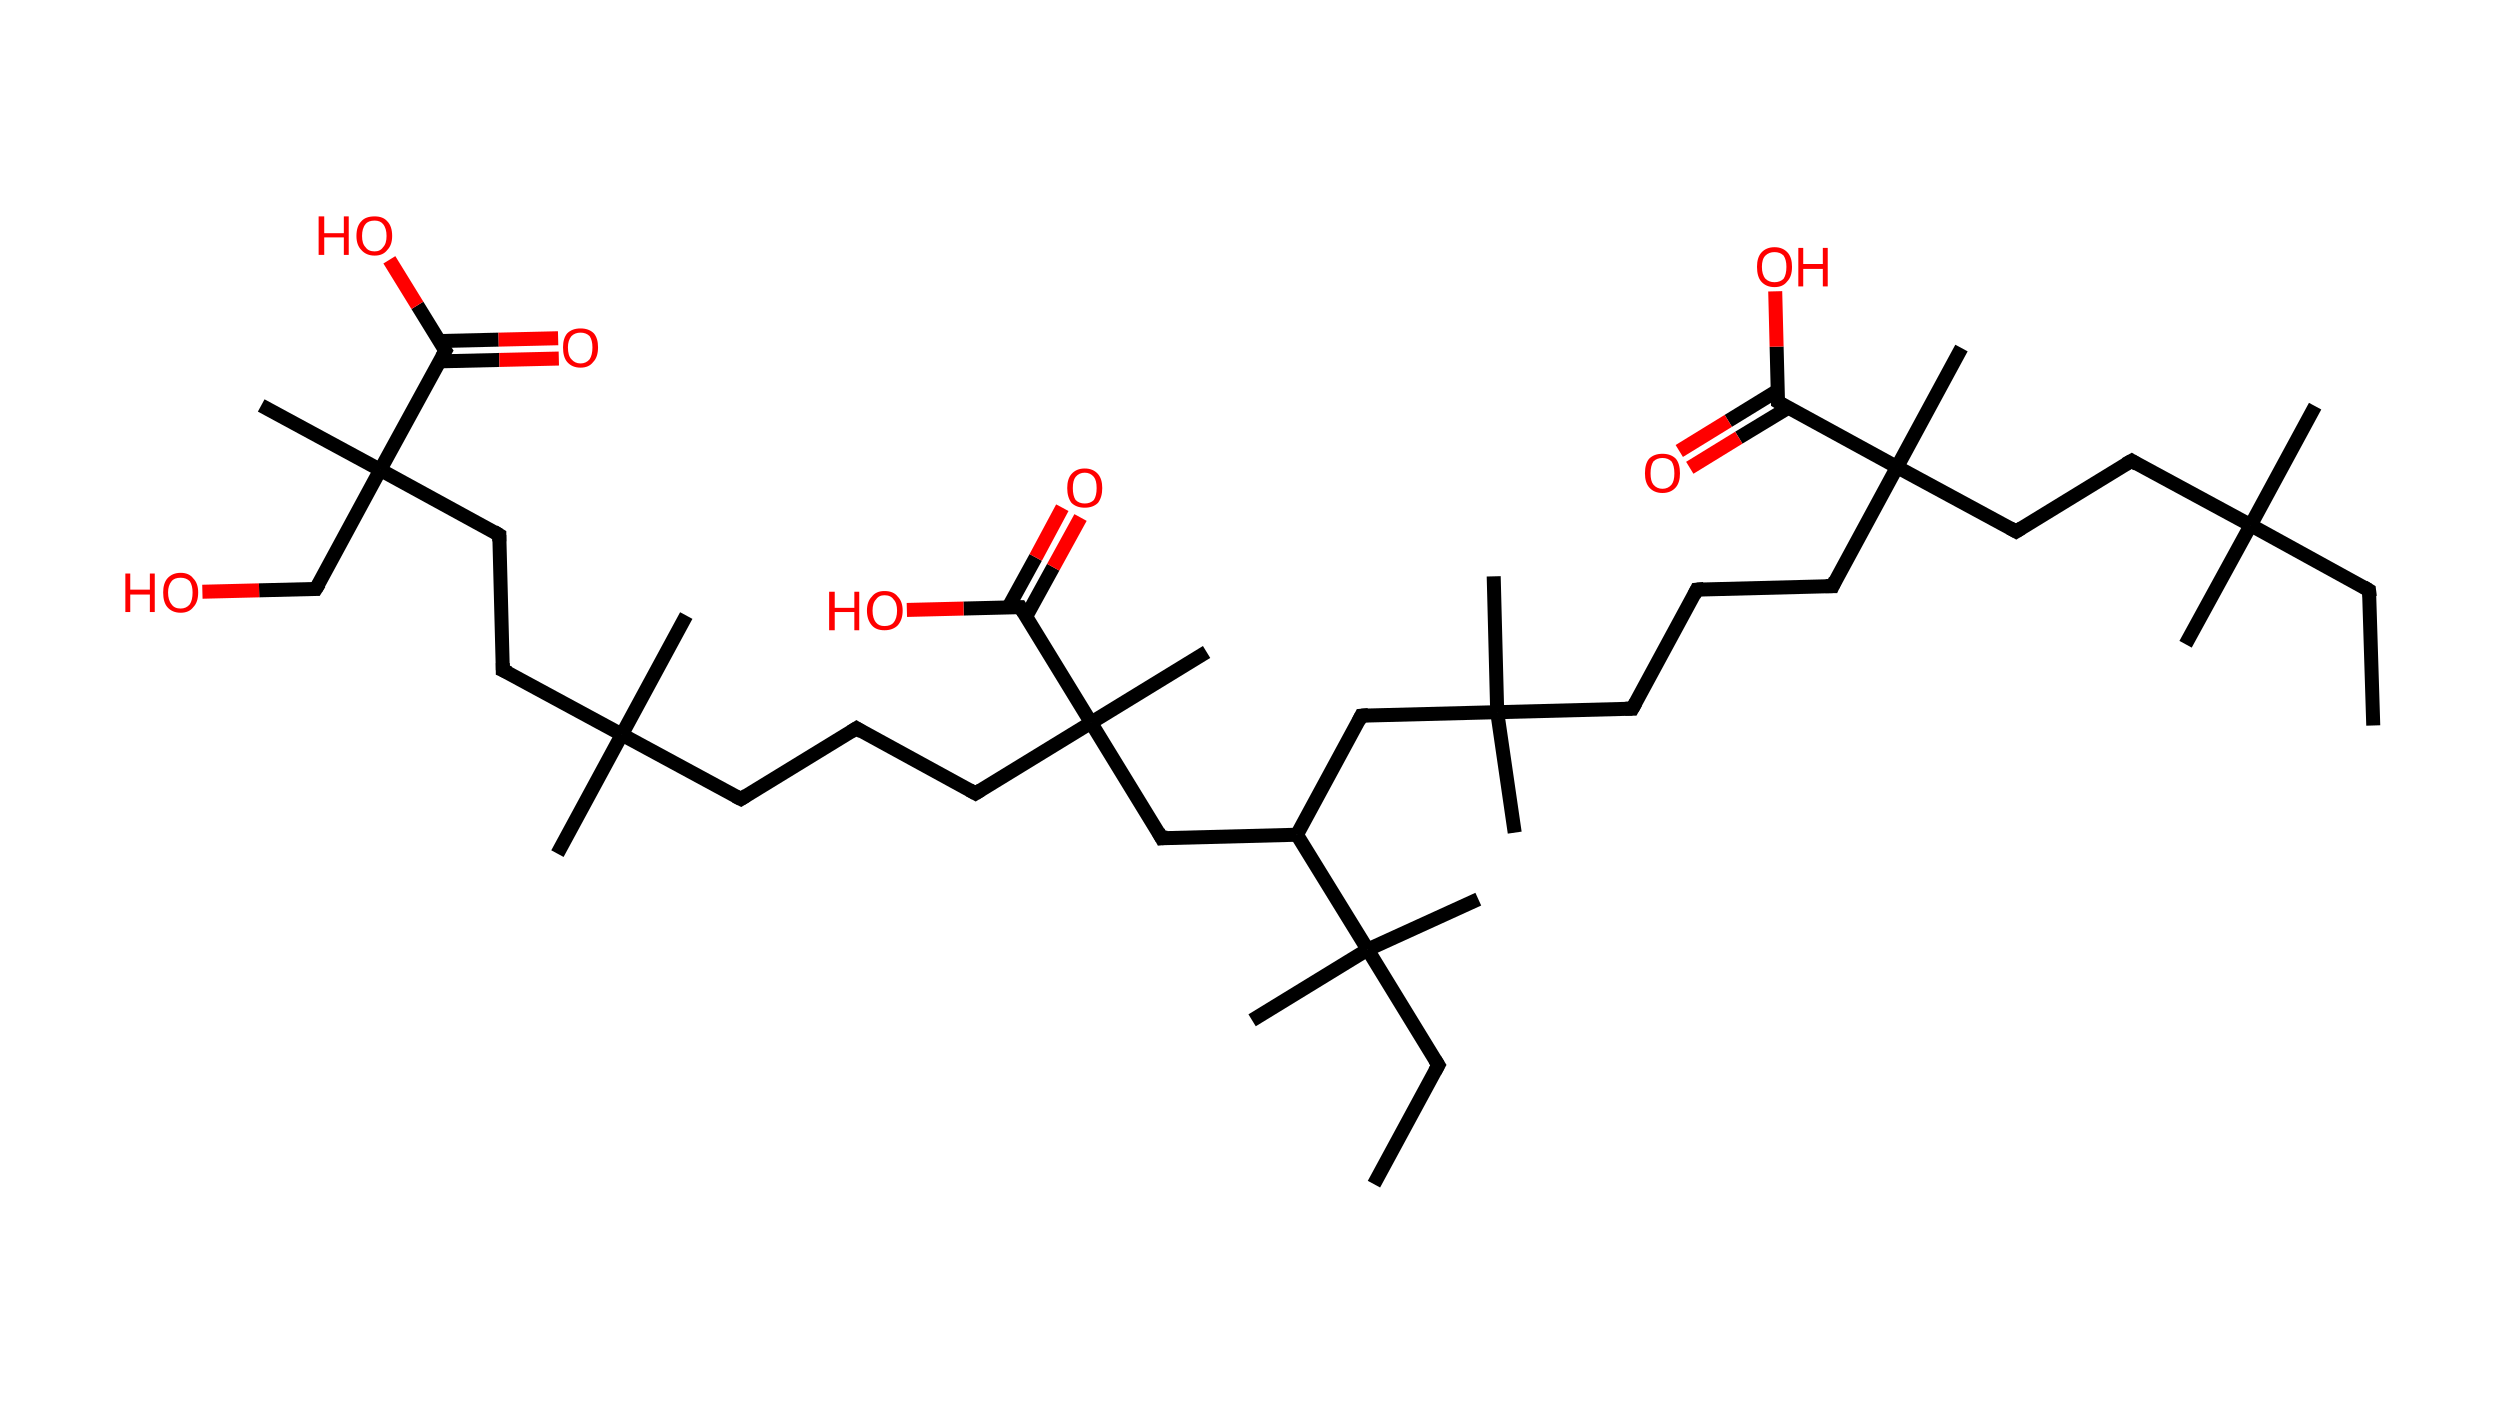 <?xml version='1.0' encoding='ASCII' standalone='yes'?>
<svg xmlns="http://www.w3.org/2000/svg" xmlns:rdkit="http://www.rdkit.org/xml" xmlns:xlink="http://www.w3.org/1999/xlink" version="1.1" baseProfile="full" xml:space="preserve" width="357px" height="200px" viewBox="0 0 357 200">
<!-- END OF HEADER -->
<rect style="opacity:1.0;fill:#FFFFFF;stroke:none" width="357.0" height="200.0" x="0.0" y="0.0"> </rect>
<path class="bond-0 atom-0 atom-1" d="M 338.9,103.6 L 338.3,84.3" style="fill:none;fill-rule:evenodd;stroke:#000000;stroke-width:2.0px;stroke-linecap:butt;stroke-linejoin:miter;stroke-opacity:1"/>
<path class="bond-1 atom-1 atom-2" d="M 338.3,84.3 L 321.4,75.0" style="fill:none;fill-rule:evenodd;stroke:#000000;stroke-width:2.0px;stroke-linecap:butt;stroke-linejoin:miter;stroke-opacity:1"/>
<path class="bond-2 atom-2 atom-3" d="M 321.4,75.0 L 312.1,92.0" style="fill:none;fill-rule:evenodd;stroke:#000000;stroke-width:2.0px;stroke-linecap:butt;stroke-linejoin:miter;stroke-opacity:1"/>
<path class="bond-3 atom-2 atom-4" d="M 321.4,75.0 L 330.6,58.0" style="fill:none;fill-rule:evenodd;stroke:#000000;stroke-width:2.0px;stroke-linecap:butt;stroke-linejoin:miter;stroke-opacity:1"/>
<path class="bond-4 atom-2 atom-5" d="M 321.4,75.0 L 304.4,65.8" style="fill:none;fill-rule:evenodd;stroke:#000000;stroke-width:2.0px;stroke-linecap:butt;stroke-linejoin:miter;stroke-opacity:1"/>
<path class="bond-5 atom-5 atom-6" d="M 304.4,65.8 L 287.9,75.9" style="fill:none;fill-rule:evenodd;stroke:#000000;stroke-width:2.0px;stroke-linecap:butt;stroke-linejoin:miter;stroke-opacity:1"/>
<path class="bond-6 atom-6 atom-7" d="M 287.9,75.9 L 270.9,66.7" style="fill:none;fill-rule:evenodd;stroke:#000000;stroke-width:2.0px;stroke-linecap:butt;stroke-linejoin:miter;stroke-opacity:1"/>
<path class="bond-7 atom-7 atom-8" d="M 270.9,66.7 L 280.1,49.7" style="fill:none;fill-rule:evenodd;stroke:#000000;stroke-width:2.0px;stroke-linecap:butt;stroke-linejoin:miter;stroke-opacity:1"/>
<path class="bond-8 atom-7 atom-9" d="M 270.9,66.7 L 261.7,83.7" style="fill:none;fill-rule:evenodd;stroke:#000000;stroke-width:2.0px;stroke-linecap:butt;stroke-linejoin:miter;stroke-opacity:1"/>
<path class="bond-9 atom-9 atom-10" d="M 261.7,83.7 L 242.3,84.2" style="fill:none;fill-rule:evenodd;stroke:#000000;stroke-width:2.0px;stroke-linecap:butt;stroke-linejoin:miter;stroke-opacity:1"/>
<path class="bond-10 atom-10 atom-11" d="M 242.3,84.2 L 233.1,101.2" style="fill:none;fill-rule:evenodd;stroke:#000000;stroke-width:2.0px;stroke-linecap:butt;stroke-linejoin:miter;stroke-opacity:1"/>
<path class="bond-11 atom-11 atom-12" d="M 233.1,101.2 L 213.8,101.7" style="fill:none;fill-rule:evenodd;stroke:#000000;stroke-width:2.0px;stroke-linecap:butt;stroke-linejoin:miter;stroke-opacity:1"/>
<path class="bond-12 atom-12 atom-13" d="M 213.8,101.7 L 213.3,82.3" style="fill:none;fill-rule:evenodd;stroke:#000000;stroke-width:2.0px;stroke-linecap:butt;stroke-linejoin:miter;stroke-opacity:1"/>
<path class="bond-13 atom-12 atom-14" d="M 213.8,101.7 L 216.3,118.9" style="fill:none;fill-rule:evenodd;stroke:#000000;stroke-width:2.0px;stroke-linecap:butt;stroke-linejoin:miter;stroke-opacity:1"/>
<path class="bond-14 atom-12 atom-15" d="M 213.8,101.7 L 194.4,102.2" style="fill:none;fill-rule:evenodd;stroke:#000000;stroke-width:2.0px;stroke-linecap:butt;stroke-linejoin:miter;stroke-opacity:1"/>
<path class="bond-15 atom-15 atom-16" d="M 194.4,102.2 L 185.2,119.2" style="fill:none;fill-rule:evenodd;stroke:#000000;stroke-width:2.0px;stroke-linecap:butt;stroke-linejoin:miter;stroke-opacity:1"/>
<path class="bond-16 atom-16 atom-17" d="M 185.2,119.2 L 165.9,119.7" style="fill:none;fill-rule:evenodd;stroke:#000000;stroke-width:2.0px;stroke-linecap:butt;stroke-linejoin:miter;stroke-opacity:1"/>
<path class="bond-17 atom-17 atom-18" d="M 165.9,119.7 L 155.8,103.2" style="fill:none;fill-rule:evenodd;stroke:#000000;stroke-width:2.0px;stroke-linecap:butt;stroke-linejoin:miter;stroke-opacity:1"/>
<path class="bond-18 atom-18 atom-19" d="M 155.8,103.2 L 172.3,93.1" style="fill:none;fill-rule:evenodd;stroke:#000000;stroke-width:2.0px;stroke-linecap:butt;stroke-linejoin:miter;stroke-opacity:1"/>
<path class="bond-19 atom-18 atom-20" d="M 155.8,103.2 L 139.3,113.3" style="fill:none;fill-rule:evenodd;stroke:#000000;stroke-width:2.0px;stroke-linecap:butt;stroke-linejoin:miter;stroke-opacity:1"/>
<path class="bond-20 atom-20 atom-21" d="M 139.3,113.3 L 122.3,104.0" style="fill:none;fill-rule:evenodd;stroke:#000000;stroke-width:2.0px;stroke-linecap:butt;stroke-linejoin:miter;stroke-opacity:1"/>
<path class="bond-21 atom-21 atom-22" d="M 122.3,104.0 L 105.8,114.1" style="fill:none;fill-rule:evenodd;stroke:#000000;stroke-width:2.0px;stroke-linecap:butt;stroke-linejoin:miter;stroke-opacity:1"/>
<path class="bond-22 atom-22 atom-23" d="M 105.8,114.1 L 88.8,104.9" style="fill:none;fill-rule:evenodd;stroke:#000000;stroke-width:2.0px;stroke-linecap:butt;stroke-linejoin:miter;stroke-opacity:1"/>
<path class="bond-23 atom-23 atom-24" d="M 88.8,104.9 L 98.0,87.9" style="fill:none;fill-rule:evenodd;stroke:#000000;stroke-width:2.0px;stroke-linecap:butt;stroke-linejoin:miter;stroke-opacity:1"/>
<path class="bond-24 atom-23 atom-25" d="M 88.8,104.9 L 79.6,121.9" style="fill:none;fill-rule:evenodd;stroke:#000000;stroke-width:2.0px;stroke-linecap:butt;stroke-linejoin:miter;stroke-opacity:1"/>
<path class="bond-25 atom-23 atom-26" d="M 88.8,104.9 L 71.8,95.7" style="fill:none;fill-rule:evenodd;stroke:#000000;stroke-width:2.0px;stroke-linecap:butt;stroke-linejoin:miter;stroke-opacity:1"/>
<path class="bond-26 atom-26 atom-27" d="M 71.8,95.7 L 71.3,76.4" style="fill:none;fill-rule:evenodd;stroke:#000000;stroke-width:2.0px;stroke-linecap:butt;stroke-linejoin:miter;stroke-opacity:1"/>
<path class="bond-27 atom-27 atom-28" d="M 71.3,76.4 L 54.3,67.1" style="fill:none;fill-rule:evenodd;stroke:#000000;stroke-width:2.0px;stroke-linecap:butt;stroke-linejoin:miter;stroke-opacity:1"/>
<path class="bond-28 atom-28 atom-29" d="M 54.3,67.1 L 37.3,57.9" style="fill:none;fill-rule:evenodd;stroke:#000000;stroke-width:2.0px;stroke-linecap:butt;stroke-linejoin:miter;stroke-opacity:1"/>
<path class="bond-29 atom-28 atom-30" d="M 54.3,67.1 L 45.1,84.1" style="fill:none;fill-rule:evenodd;stroke:#000000;stroke-width:2.0px;stroke-linecap:butt;stroke-linejoin:miter;stroke-opacity:1"/>
<path class="bond-30 atom-30 atom-31" d="M 45.1,84.1 L 37.0,84.3" style="fill:none;fill-rule:evenodd;stroke:#000000;stroke-width:2.0px;stroke-linecap:butt;stroke-linejoin:miter;stroke-opacity:1"/>
<path class="bond-30 atom-30 atom-31" d="M 37.0,84.3 L 28.9,84.5" style="fill:none;fill-rule:evenodd;stroke:#FF0000;stroke-width:2.0px;stroke-linecap:butt;stroke-linejoin:miter;stroke-opacity:1"/>
<path class="bond-31 atom-28 atom-32" d="M 54.3,67.1 L 63.6,50.1" style="fill:none;fill-rule:evenodd;stroke:#000000;stroke-width:2.0px;stroke-linecap:butt;stroke-linejoin:miter;stroke-opacity:1"/>
<path class="bond-32 atom-32 atom-33" d="M 62.8,51.6 L 71.3,51.4" style="fill:none;fill-rule:evenodd;stroke:#000000;stroke-width:2.0px;stroke-linecap:butt;stroke-linejoin:miter;stroke-opacity:1"/>
<path class="bond-32 atom-32 atom-33" d="M 71.3,51.4 L 79.8,51.2" style="fill:none;fill-rule:evenodd;stroke:#FF0000;stroke-width:2.0px;stroke-linecap:butt;stroke-linejoin:miter;stroke-opacity:1"/>
<path class="bond-32 atom-32 atom-33" d="M 62.7,48.7 L 71.2,48.5" style="fill:none;fill-rule:evenodd;stroke:#000000;stroke-width:2.0px;stroke-linecap:butt;stroke-linejoin:miter;stroke-opacity:1"/>
<path class="bond-32 atom-32 atom-33" d="M 71.2,48.5 L 79.7,48.3" style="fill:none;fill-rule:evenodd;stroke:#FF0000;stroke-width:2.0px;stroke-linecap:butt;stroke-linejoin:miter;stroke-opacity:1"/>
<path class="bond-33 atom-32 atom-34" d="M 63.6,50.1 L 59.6,43.6" style="fill:none;fill-rule:evenodd;stroke:#000000;stroke-width:2.0px;stroke-linecap:butt;stroke-linejoin:miter;stroke-opacity:1"/>
<path class="bond-33 atom-32 atom-34" d="M 59.6,43.6 L 55.6,37.1" style="fill:none;fill-rule:evenodd;stroke:#FF0000;stroke-width:2.0px;stroke-linecap:butt;stroke-linejoin:miter;stroke-opacity:1"/>
<path class="bond-34 atom-18 atom-35" d="M 155.8,103.2 L 145.7,86.7" style="fill:none;fill-rule:evenodd;stroke:#000000;stroke-width:2.0px;stroke-linecap:butt;stroke-linejoin:miter;stroke-opacity:1"/>
<path class="bond-35 atom-35 atom-36" d="M 146.5,88.1 L 150.4,81.0" style="fill:none;fill-rule:evenodd;stroke:#000000;stroke-width:2.0px;stroke-linecap:butt;stroke-linejoin:miter;stroke-opacity:1"/>
<path class="bond-35 atom-35 atom-36" d="M 150.4,81.0 L 154.3,73.9" style="fill:none;fill-rule:evenodd;stroke:#FF0000;stroke-width:2.0px;stroke-linecap:butt;stroke-linejoin:miter;stroke-opacity:1"/>
<path class="bond-35 atom-35 atom-36" d="M 144.0,86.7 L 147.9,79.6" style="fill:none;fill-rule:evenodd;stroke:#000000;stroke-width:2.0px;stroke-linecap:butt;stroke-linejoin:miter;stroke-opacity:1"/>
<path class="bond-35 atom-35 atom-36" d="M 147.9,79.6 L 151.7,72.5" style="fill:none;fill-rule:evenodd;stroke:#FF0000;stroke-width:2.0px;stroke-linecap:butt;stroke-linejoin:miter;stroke-opacity:1"/>
<path class="bond-36 atom-35 atom-37" d="M 145.7,86.7 L 137.6,86.9" style="fill:none;fill-rule:evenodd;stroke:#000000;stroke-width:2.0px;stroke-linecap:butt;stroke-linejoin:miter;stroke-opacity:1"/>
<path class="bond-36 atom-35 atom-37" d="M 137.6,86.9 L 129.5,87.1" style="fill:none;fill-rule:evenodd;stroke:#FF0000;stroke-width:2.0px;stroke-linecap:butt;stroke-linejoin:miter;stroke-opacity:1"/>
<path class="bond-37 atom-16 atom-38" d="M 185.2,119.2 L 195.3,135.6" style="fill:none;fill-rule:evenodd;stroke:#000000;stroke-width:2.0px;stroke-linecap:butt;stroke-linejoin:miter;stroke-opacity:1"/>
<path class="bond-38 atom-38 atom-39" d="M 195.3,135.6 L 178.8,145.7" style="fill:none;fill-rule:evenodd;stroke:#000000;stroke-width:2.0px;stroke-linecap:butt;stroke-linejoin:miter;stroke-opacity:1"/>
<path class="bond-39 atom-38 atom-40" d="M 195.3,135.6 L 211.1,128.4" style="fill:none;fill-rule:evenodd;stroke:#000000;stroke-width:2.0px;stroke-linecap:butt;stroke-linejoin:miter;stroke-opacity:1"/>
<path class="bond-40 atom-38 atom-41" d="M 195.3,135.6 L 205.4,152.1" style="fill:none;fill-rule:evenodd;stroke:#000000;stroke-width:2.0px;stroke-linecap:butt;stroke-linejoin:miter;stroke-opacity:1"/>
<path class="bond-41 atom-41 atom-42" d="M 205.4,152.1 L 196.2,169.1" style="fill:none;fill-rule:evenodd;stroke:#000000;stroke-width:2.0px;stroke-linecap:butt;stroke-linejoin:miter;stroke-opacity:1"/>
<path class="bond-42 atom-7 atom-43" d="M 270.9,66.7 L 253.9,57.4" style="fill:none;fill-rule:evenodd;stroke:#000000;stroke-width:2.0px;stroke-linecap:butt;stroke-linejoin:miter;stroke-opacity:1"/>
<path class="bond-43 atom-43 atom-44" d="M 253.8,55.8 L 246.8,60.1" style="fill:none;fill-rule:evenodd;stroke:#000000;stroke-width:2.0px;stroke-linecap:butt;stroke-linejoin:miter;stroke-opacity:1"/>
<path class="bond-43 atom-43 atom-44" d="M 246.8,60.1 L 239.8,64.4" style="fill:none;fill-rule:evenodd;stroke:#FF0000;stroke-width:2.0px;stroke-linecap:butt;stroke-linejoin:miter;stroke-opacity:1"/>
<path class="bond-43 atom-43 atom-44" d="M 255.4,58.2 L 248.3,62.5" style="fill:none;fill-rule:evenodd;stroke:#000000;stroke-width:2.0px;stroke-linecap:butt;stroke-linejoin:miter;stroke-opacity:1"/>
<path class="bond-43 atom-43 atom-44" d="M 248.3,62.5 L 241.3,66.8" style="fill:none;fill-rule:evenodd;stroke:#FF0000;stroke-width:2.0px;stroke-linecap:butt;stroke-linejoin:miter;stroke-opacity:1"/>
<path class="bond-44 atom-43 atom-45" d="M 253.9,57.4 L 253.7,49.5" style="fill:none;fill-rule:evenodd;stroke:#000000;stroke-width:2.0px;stroke-linecap:butt;stroke-linejoin:miter;stroke-opacity:1"/>
<path class="bond-44 atom-43 atom-45" d="M 253.7,49.5 L 253.5,41.6" style="fill:none;fill-rule:evenodd;stroke:#FF0000;stroke-width:2.0px;stroke-linecap:butt;stroke-linejoin:miter;stroke-opacity:1"/>
<path d="M 338.4,85.2 L 338.3,84.3 L 337.5,83.8" style="fill:none;stroke:#000000;stroke-width:2.0px;stroke-linecap:butt;stroke-linejoin:miter;stroke-opacity:1;"/>
<path d="M 305.2,66.3 L 304.4,65.8 L 303.5,66.3" style="fill:none;stroke:#000000;stroke-width:2.0px;stroke-linecap:butt;stroke-linejoin:miter;stroke-opacity:1;"/>
<path d="M 288.7,75.4 L 287.9,75.9 L 287.0,75.4" style="fill:none;stroke:#000000;stroke-width:2.0px;stroke-linecap:butt;stroke-linejoin:miter;stroke-opacity:1;"/>
<path d="M 262.1,82.8 L 261.7,83.7 L 260.7,83.7" style="fill:none;stroke:#000000;stroke-width:2.0px;stroke-linecap:butt;stroke-linejoin:miter;stroke-opacity:1;"/>
<path d="M 243.3,84.1 L 242.3,84.2 L 241.9,85.0" style="fill:none;stroke:#000000;stroke-width:2.0px;stroke-linecap:butt;stroke-linejoin:miter;stroke-opacity:1;"/>
<path d="M 233.6,100.3 L 233.1,101.2 L 232.1,101.2" style="fill:none;stroke:#000000;stroke-width:2.0px;stroke-linecap:butt;stroke-linejoin:miter;stroke-opacity:1;"/>
<path d="M 195.4,102.1 L 194.4,102.2 L 194.0,103.0" style="fill:none;stroke:#000000;stroke-width:2.0px;stroke-linecap:butt;stroke-linejoin:miter;stroke-opacity:1;"/>
<path d="M 166.8,119.6 L 165.9,119.7 L 165.4,118.8" style="fill:none;stroke:#000000;stroke-width:2.0px;stroke-linecap:butt;stroke-linejoin:miter;stroke-opacity:1;"/>
<path d="M 140.1,112.8 L 139.3,113.3 L 138.4,112.8" style="fill:none;stroke:#000000;stroke-width:2.0px;stroke-linecap:butt;stroke-linejoin:miter;stroke-opacity:1;"/>
<path d="M 123.1,104.5 L 122.3,104.0 L 121.5,104.5" style="fill:none;stroke:#000000;stroke-width:2.0px;stroke-linecap:butt;stroke-linejoin:miter;stroke-opacity:1;"/>
<path d="M 106.6,113.6 L 105.8,114.1 L 105.0,113.7" style="fill:none;stroke:#000000;stroke-width:2.0px;stroke-linecap:butt;stroke-linejoin:miter;stroke-opacity:1;"/>
<path d="M 72.7,96.1 L 71.8,95.7 L 71.8,94.7" style="fill:none;stroke:#000000;stroke-width:2.0px;stroke-linecap:butt;stroke-linejoin:miter;stroke-opacity:1;"/>
<path d="M 71.3,77.3 L 71.3,76.4 L 70.5,75.9" style="fill:none;stroke:#000000;stroke-width:2.0px;stroke-linecap:butt;stroke-linejoin:miter;stroke-opacity:1;"/>
<path d="M 45.6,83.3 L 45.1,84.1 L 44.7,84.1" style="fill:none;stroke:#000000;stroke-width:2.0px;stroke-linecap:butt;stroke-linejoin:miter;stroke-opacity:1;"/>
<path d="M 63.1,51.0 L 63.6,50.1 L 63.4,49.8" style="fill:none;stroke:#000000;stroke-width:2.0px;stroke-linecap:butt;stroke-linejoin:miter;stroke-opacity:1;"/>
<path d="M 146.2,87.5 L 145.7,86.7 L 145.3,86.7" style="fill:none;stroke:#000000;stroke-width:2.0px;stroke-linecap:butt;stroke-linejoin:miter;stroke-opacity:1;"/>
<path d="M 204.9,151.3 L 205.4,152.1 L 204.9,153.0" style="fill:none;stroke:#000000;stroke-width:2.0px;stroke-linecap:butt;stroke-linejoin:miter;stroke-opacity:1;"/>
<path d="M 254.7,57.9 L 253.9,57.4 L 253.9,57.0" style="fill:none;stroke:#000000;stroke-width:2.0px;stroke-linecap:butt;stroke-linejoin:miter;stroke-opacity:1;"/>
<path class="atom-31" d="M 17.9 81.9 L 18.6 81.9 L 18.6 84.2 L 21.4 84.2 L 21.4 81.9 L 22.1 81.9 L 22.1 87.4 L 21.4 87.4 L 21.4 84.9 L 18.6 84.9 L 18.6 87.4 L 17.9 87.4 L 17.9 81.9 " fill="#FF0000"/>
<path class="atom-31" d="M 23.3 84.6 Q 23.3 83.3, 23.9 82.6 Q 24.6 81.8, 25.8 81.8 Q 27.0 81.8, 27.6 82.6 Q 28.3 83.3, 28.3 84.6 Q 28.3 86.0, 27.6 86.7 Q 27.0 87.5, 25.8 87.5 Q 24.6 87.5, 23.9 86.7 Q 23.3 86.0, 23.3 84.6 M 25.8 86.9 Q 26.6 86.9, 27.1 86.3 Q 27.5 85.7, 27.5 84.6 Q 27.5 83.6, 27.1 83.0 Q 26.6 82.5, 25.8 82.5 Q 24.9 82.5, 24.5 83.0 Q 24.0 83.6, 24.0 84.6 Q 24.0 85.7, 24.5 86.3 Q 24.9 86.9, 25.8 86.9 " fill="#FF0000"/>
<path class="atom-33" d="M 80.4 49.6 Q 80.4 48.3, 81.0 47.6 Q 81.7 46.9, 82.9 46.9 Q 84.1 46.9, 84.8 47.6 Q 85.4 48.3, 85.4 49.6 Q 85.4 51.0, 84.7 51.7 Q 84.1 52.5, 82.9 52.5 Q 81.7 52.5, 81.0 51.7 Q 80.4 51.0, 80.4 49.6 M 82.9 51.9 Q 83.7 51.9, 84.2 51.3 Q 84.6 50.7, 84.6 49.6 Q 84.6 48.6, 84.2 48.0 Q 83.7 47.5, 82.9 47.5 Q 82.1 47.5, 81.6 48.0 Q 81.1 48.6, 81.1 49.6 Q 81.1 50.8, 81.6 51.3 Q 82.1 51.9, 82.9 51.9 " fill="#FF0000"/>
<path class="atom-34" d="M 45.5 30.9 L 46.3 30.9 L 46.3 33.3 L 49.1 33.3 L 49.1 30.9 L 49.8 30.9 L 49.8 36.4 L 49.1 36.4 L 49.1 33.9 L 46.3 33.9 L 46.3 36.4 L 45.5 36.4 L 45.5 30.9 " fill="#FF0000"/>
<path class="atom-34" d="M 50.9 33.7 Q 50.9 32.3, 51.6 31.6 Q 52.2 30.9, 53.5 30.9 Q 54.7 30.9, 55.3 31.6 Q 56.0 32.3, 56.0 33.7 Q 56.0 35.0, 55.3 35.7 Q 54.7 36.5, 53.5 36.5 Q 52.3 36.5, 51.6 35.7 Q 50.9 35.0, 50.9 33.7 M 53.5 35.9 Q 54.3 35.9, 54.7 35.3 Q 55.2 34.8, 55.2 33.7 Q 55.2 32.6, 54.7 32.0 Q 54.3 31.5, 53.5 31.5 Q 52.6 31.5, 52.2 32.0 Q 51.7 32.6, 51.7 33.7 Q 51.7 34.8, 52.2 35.3 Q 52.6 35.9, 53.5 35.9 " fill="#FF0000"/>
<path class="atom-36" d="M 152.4 69.7 Q 152.4 68.4, 153.0 67.7 Q 153.7 66.9, 154.9 66.9 Q 156.1 66.9, 156.8 67.7 Q 157.4 68.4, 157.4 69.7 Q 157.4 71.0, 156.8 71.8 Q 156.1 72.5, 154.9 72.5 Q 153.7 72.5, 153.0 71.8 Q 152.4 71.0, 152.4 69.7 M 154.9 71.9 Q 155.7 71.9, 156.2 71.4 Q 156.6 70.8, 156.6 69.7 Q 156.6 68.6, 156.2 68.1 Q 155.7 67.5, 154.9 67.5 Q 154.1 67.5, 153.6 68.1 Q 153.2 68.6, 153.2 69.7 Q 153.2 70.8, 153.6 71.4 Q 154.1 71.9, 154.9 71.9 " fill="#FF0000"/>
<path class="atom-37" d="M 118.4 84.5 L 119.2 84.5 L 119.2 86.8 L 122.0 86.8 L 122.0 84.5 L 122.7 84.5 L 122.7 90.0 L 122.0 90.0 L 122.0 87.4 L 119.2 87.4 L 119.2 90.0 L 118.4 90.0 L 118.4 84.5 " fill="#FF0000"/>
<path class="atom-37" d="M 123.8 87.2 Q 123.8 85.9, 124.5 85.2 Q 125.1 84.4, 126.3 84.4 Q 127.6 84.4, 128.2 85.2 Q 128.9 85.9, 128.9 87.2 Q 128.9 88.5, 128.2 89.3 Q 127.5 90.0, 126.3 90.0 Q 125.1 90.0, 124.5 89.3 Q 123.8 88.5, 123.8 87.2 M 126.3 89.4 Q 127.2 89.4, 127.6 88.9 Q 128.1 88.3, 128.1 87.2 Q 128.1 86.1, 127.6 85.6 Q 127.2 85.0, 126.3 85.0 Q 125.5 85.0, 125.1 85.6 Q 124.6 86.1, 124.6 87.2 Q 124.6 88.3, 125.1 88.9 Q 125.5 89.4, 126.3 89.4 " fill="#FF0000"/>
<path class="atom-44" d="M 234.9 67.6 Q 234.9 66.2, 235.5 65.5 Q 236.2 64.8, 237.4 64.8 Q 238.6 64.8, 239.3 65.5 Q 239.9 66.2, 239.9 67.6 Q 239.9 68.9, 239.3 69.6 Q 238.6 70.4, 237.4 70.4 Q 236.2 70.4, 235.5 69.6 Q 234.9 68.9, 234.9 67.6 M 237.4 69.8 Q 238.2 69.8, 238.7 69.2 Q 239.1 68.7, 239.1 67.6 Q 239.1 66.5, 238.7 65.9 Q 238.2 65.4, 237.4 65.4 Q 236.6 65.4, 236.1 65.9 Q 235.7 66.5, 235.7 67.6 Q 235.7 68.7, 236.1 69.2 Q 236.6 69.8, 237.4 69.8 " fill="#FF0000"/>
<path class="atom-45" d="M 250.9 38.1 Q 250.9 36.8, 251.5 36.1 Q 252.2 35.3, 253.4 35.3 Q 254.6 35.3, 255.3 36.1 Q 255.9 36.8, 255.9 38.1 Q 255.9 39.5, 255.2 40.2 Q 254.6 41.0, 253.4 41.0 Q 252.2 41.0, 251.5 40.2 Q 250.9 39.5, 250.9 38.1 M 253.4 40.3 Q 254.2 40.3, 254.7 39.8 Q 255.1 39.2, 255.1 38.1 Q 255.1 37.1, 254.7 36.5 Q 254.2 36.0, 253.4 36.0 Q 252.6 36.0, 252.1 36.5 Q 251.6 37.0, 251.6 38.1 Q 251.6 39.2, 252.1 39.8 Q 252.6 40.3, 253.4 40.3 " fill="#FF0000"/>
<path class="atom-45" d="M 256.8 35.4 L 257.5 35.4 L 257.5 37.7 L 260.3 37.7 L 260.3 35.4 L 261.0 35.4 L 261.0 40.9 L 260.3 40.9 L 260.3 38.4 L 257.5 38.4 L 257.5 40.9 L 256.8 40.9 L 256.8 35.4 " fill="#FF0000"/>
</svg>
